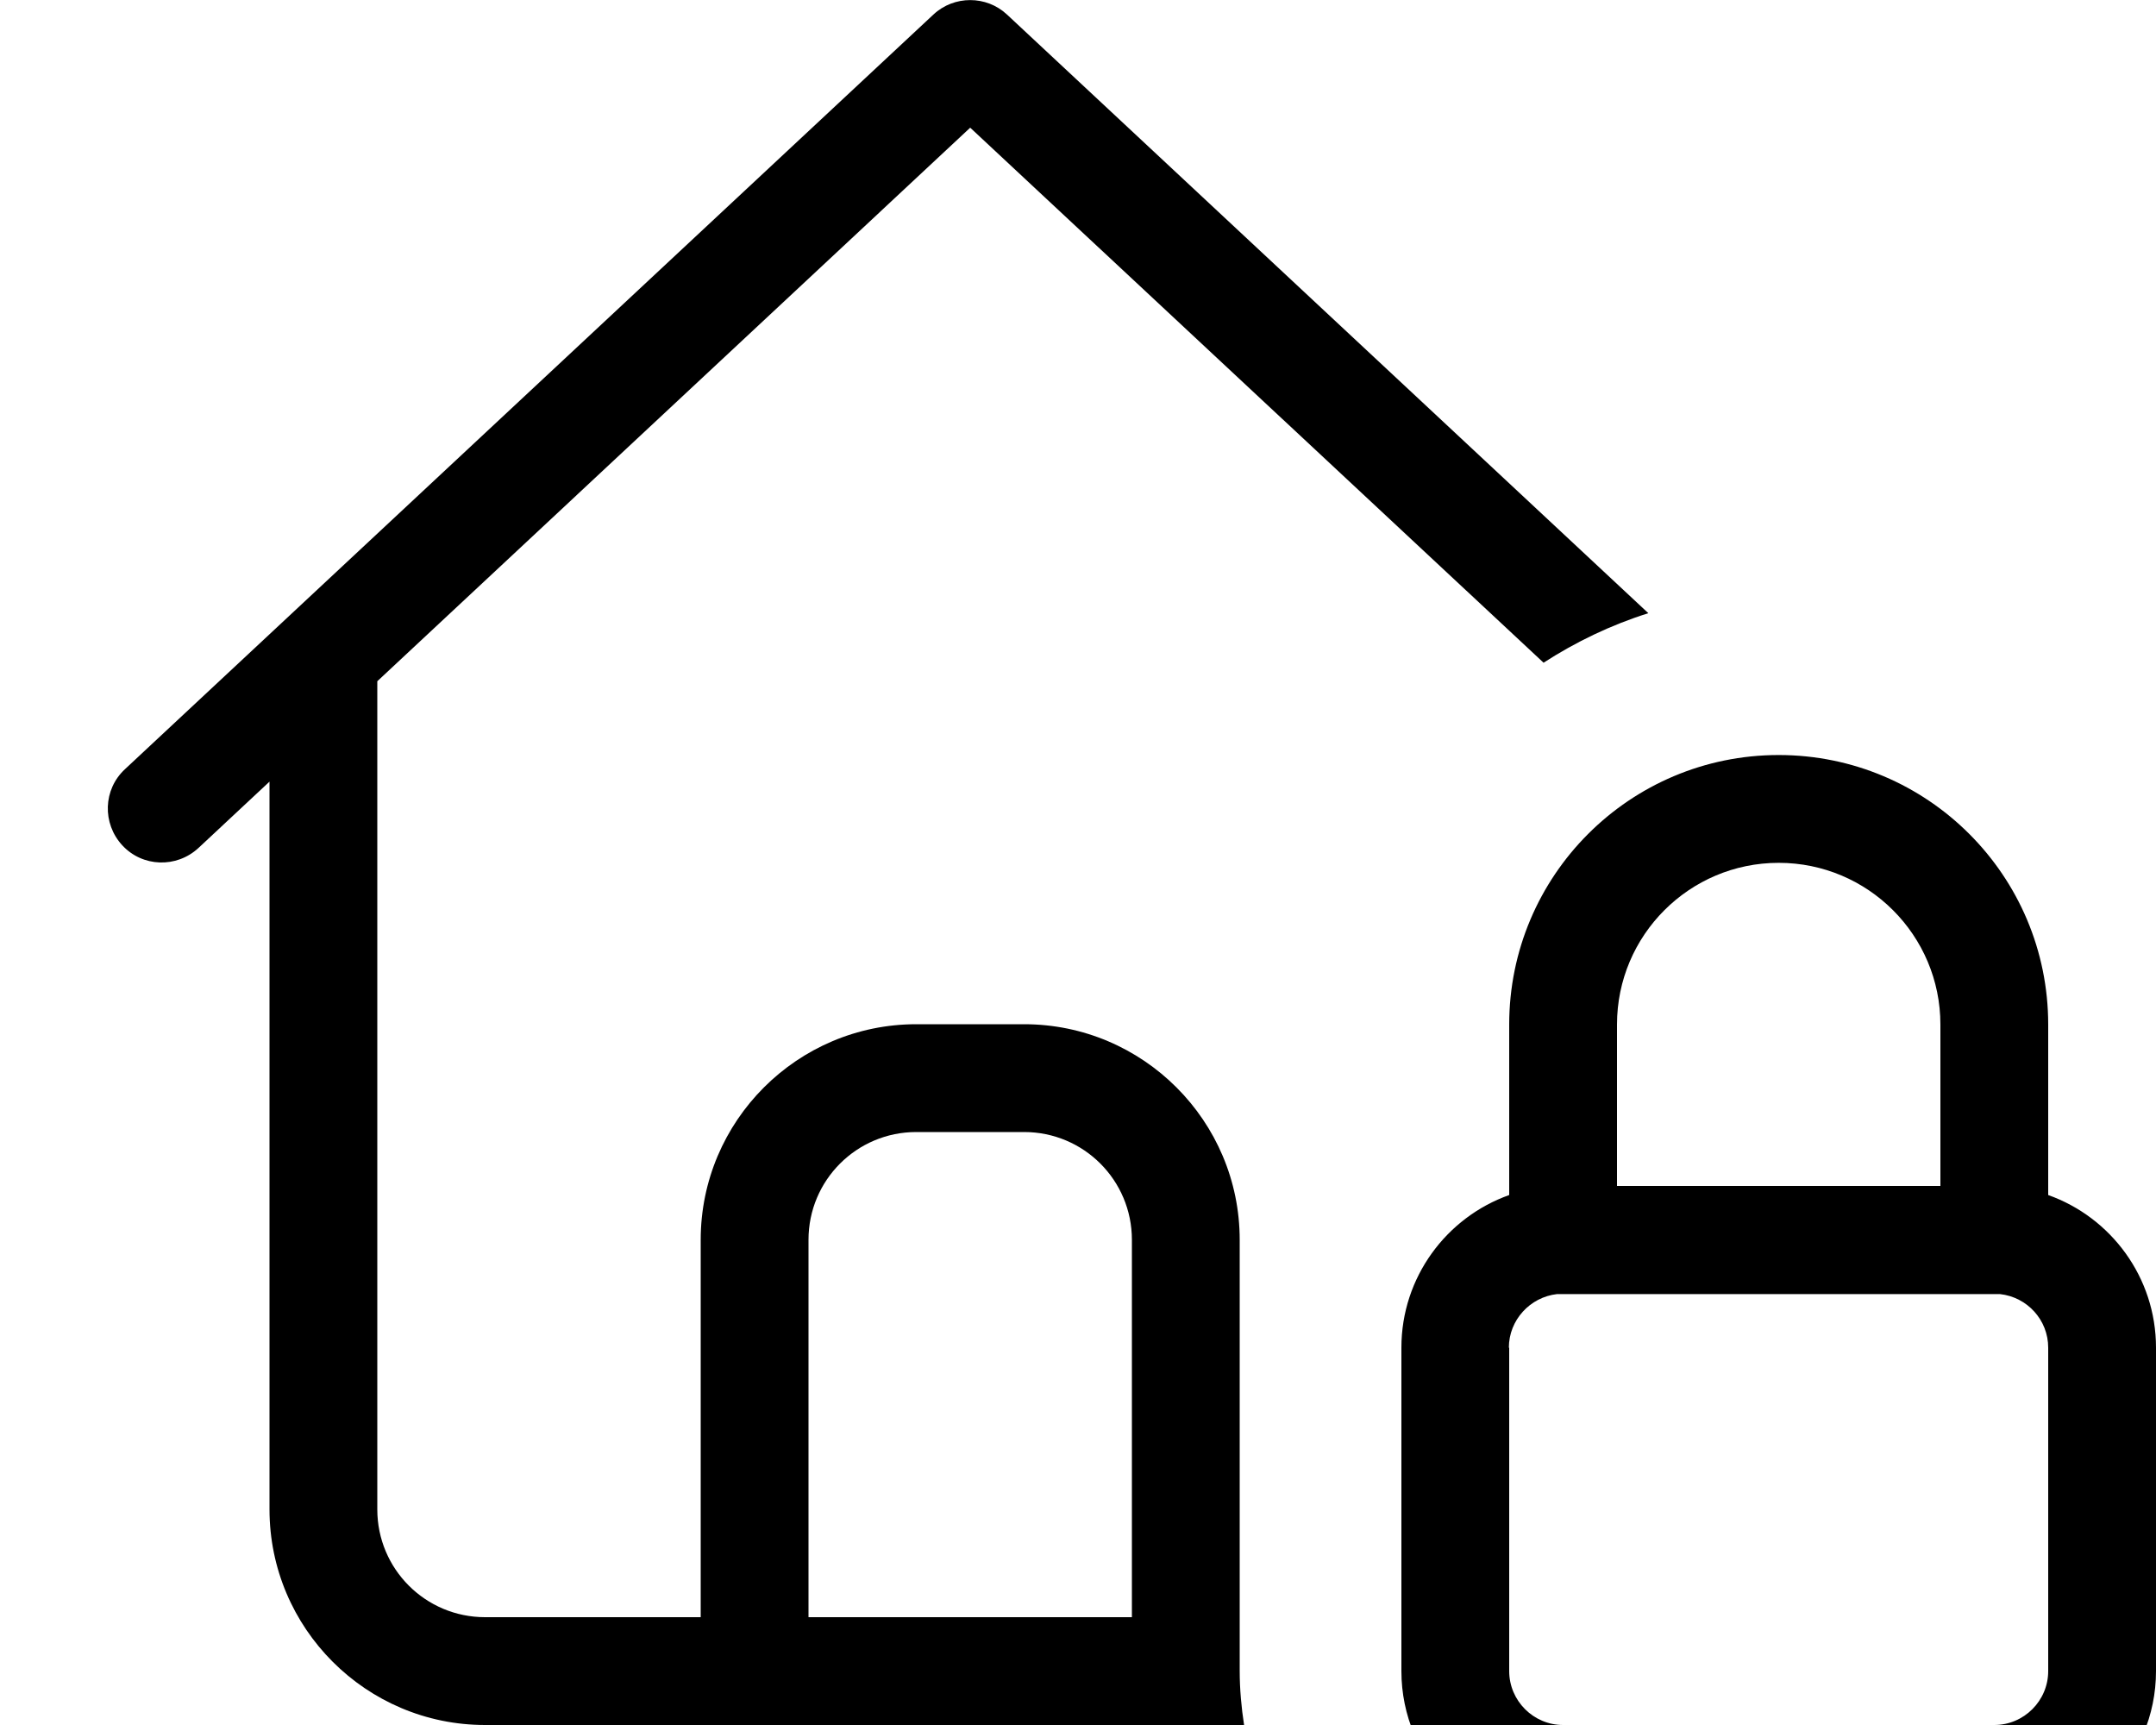 <svg xmlns="http://www.w3.org/2000/svg" viewBox="0 0 640 512"><!--! Font Awesome Pro 7.1.0 by @fontawesome - https://fontawesome.com License - https://fontawesome.com/license (Commercial License) Copyright 2025 Fonticons, Inc. --><path fill="currentColor" d="M277.1 4.3c6.1-5.7 15.7-5.7 21.8 0L489.3 182c-11.1 3.5-21.5 8.5-31.1 14.7L288 37.9 112 202.2 112 448c0 17.7 14.3 32 32 32l64 0 0-112c0-35.3 28.7-64 64-64l32 0c35.3 0 64 28.7 64 64l0 127.9c0 5.5 .5 10.9 1.3 16.1L144 512c-35.3 0-64-28.7-64-64l0-216-21.1 19.7c-6.5 6-16.6 5.7-22.6-.8s-5.7-16.6 .8-22.6l240-224zM240 480l96 0 0-112c0-17.7-14.3-32-32-32l-32 0c-17.7 0-32 14.3-32 32l0 112zM448 352.1l0-48c0-44.2 35.8-80 80-80s80 35.8 80 80l0 50.6c18.6 6.6 32 24.4 32 45.3l0 96c0 26.5-21.5 48-48 48l-128 0c-26.5 0-48-21.5-48-48l0-96c0-20.9 13.4-38.7 32-45.3l0-2.6zm0 47.9l0 96c0 8.8 7.2 16 16 16l128 0c8.8 0 16-7.2 16-16l0-96c0-8.2-6.2-15-14.3-15.9l-131.5 0c-8 .9-14.3 7.7-14.3 15.9zm128-95.9c0-26.5-21.5-48-48-48s-48 21.5-48 48l0 47.9 96 0 0-47.9z"/></svg>
